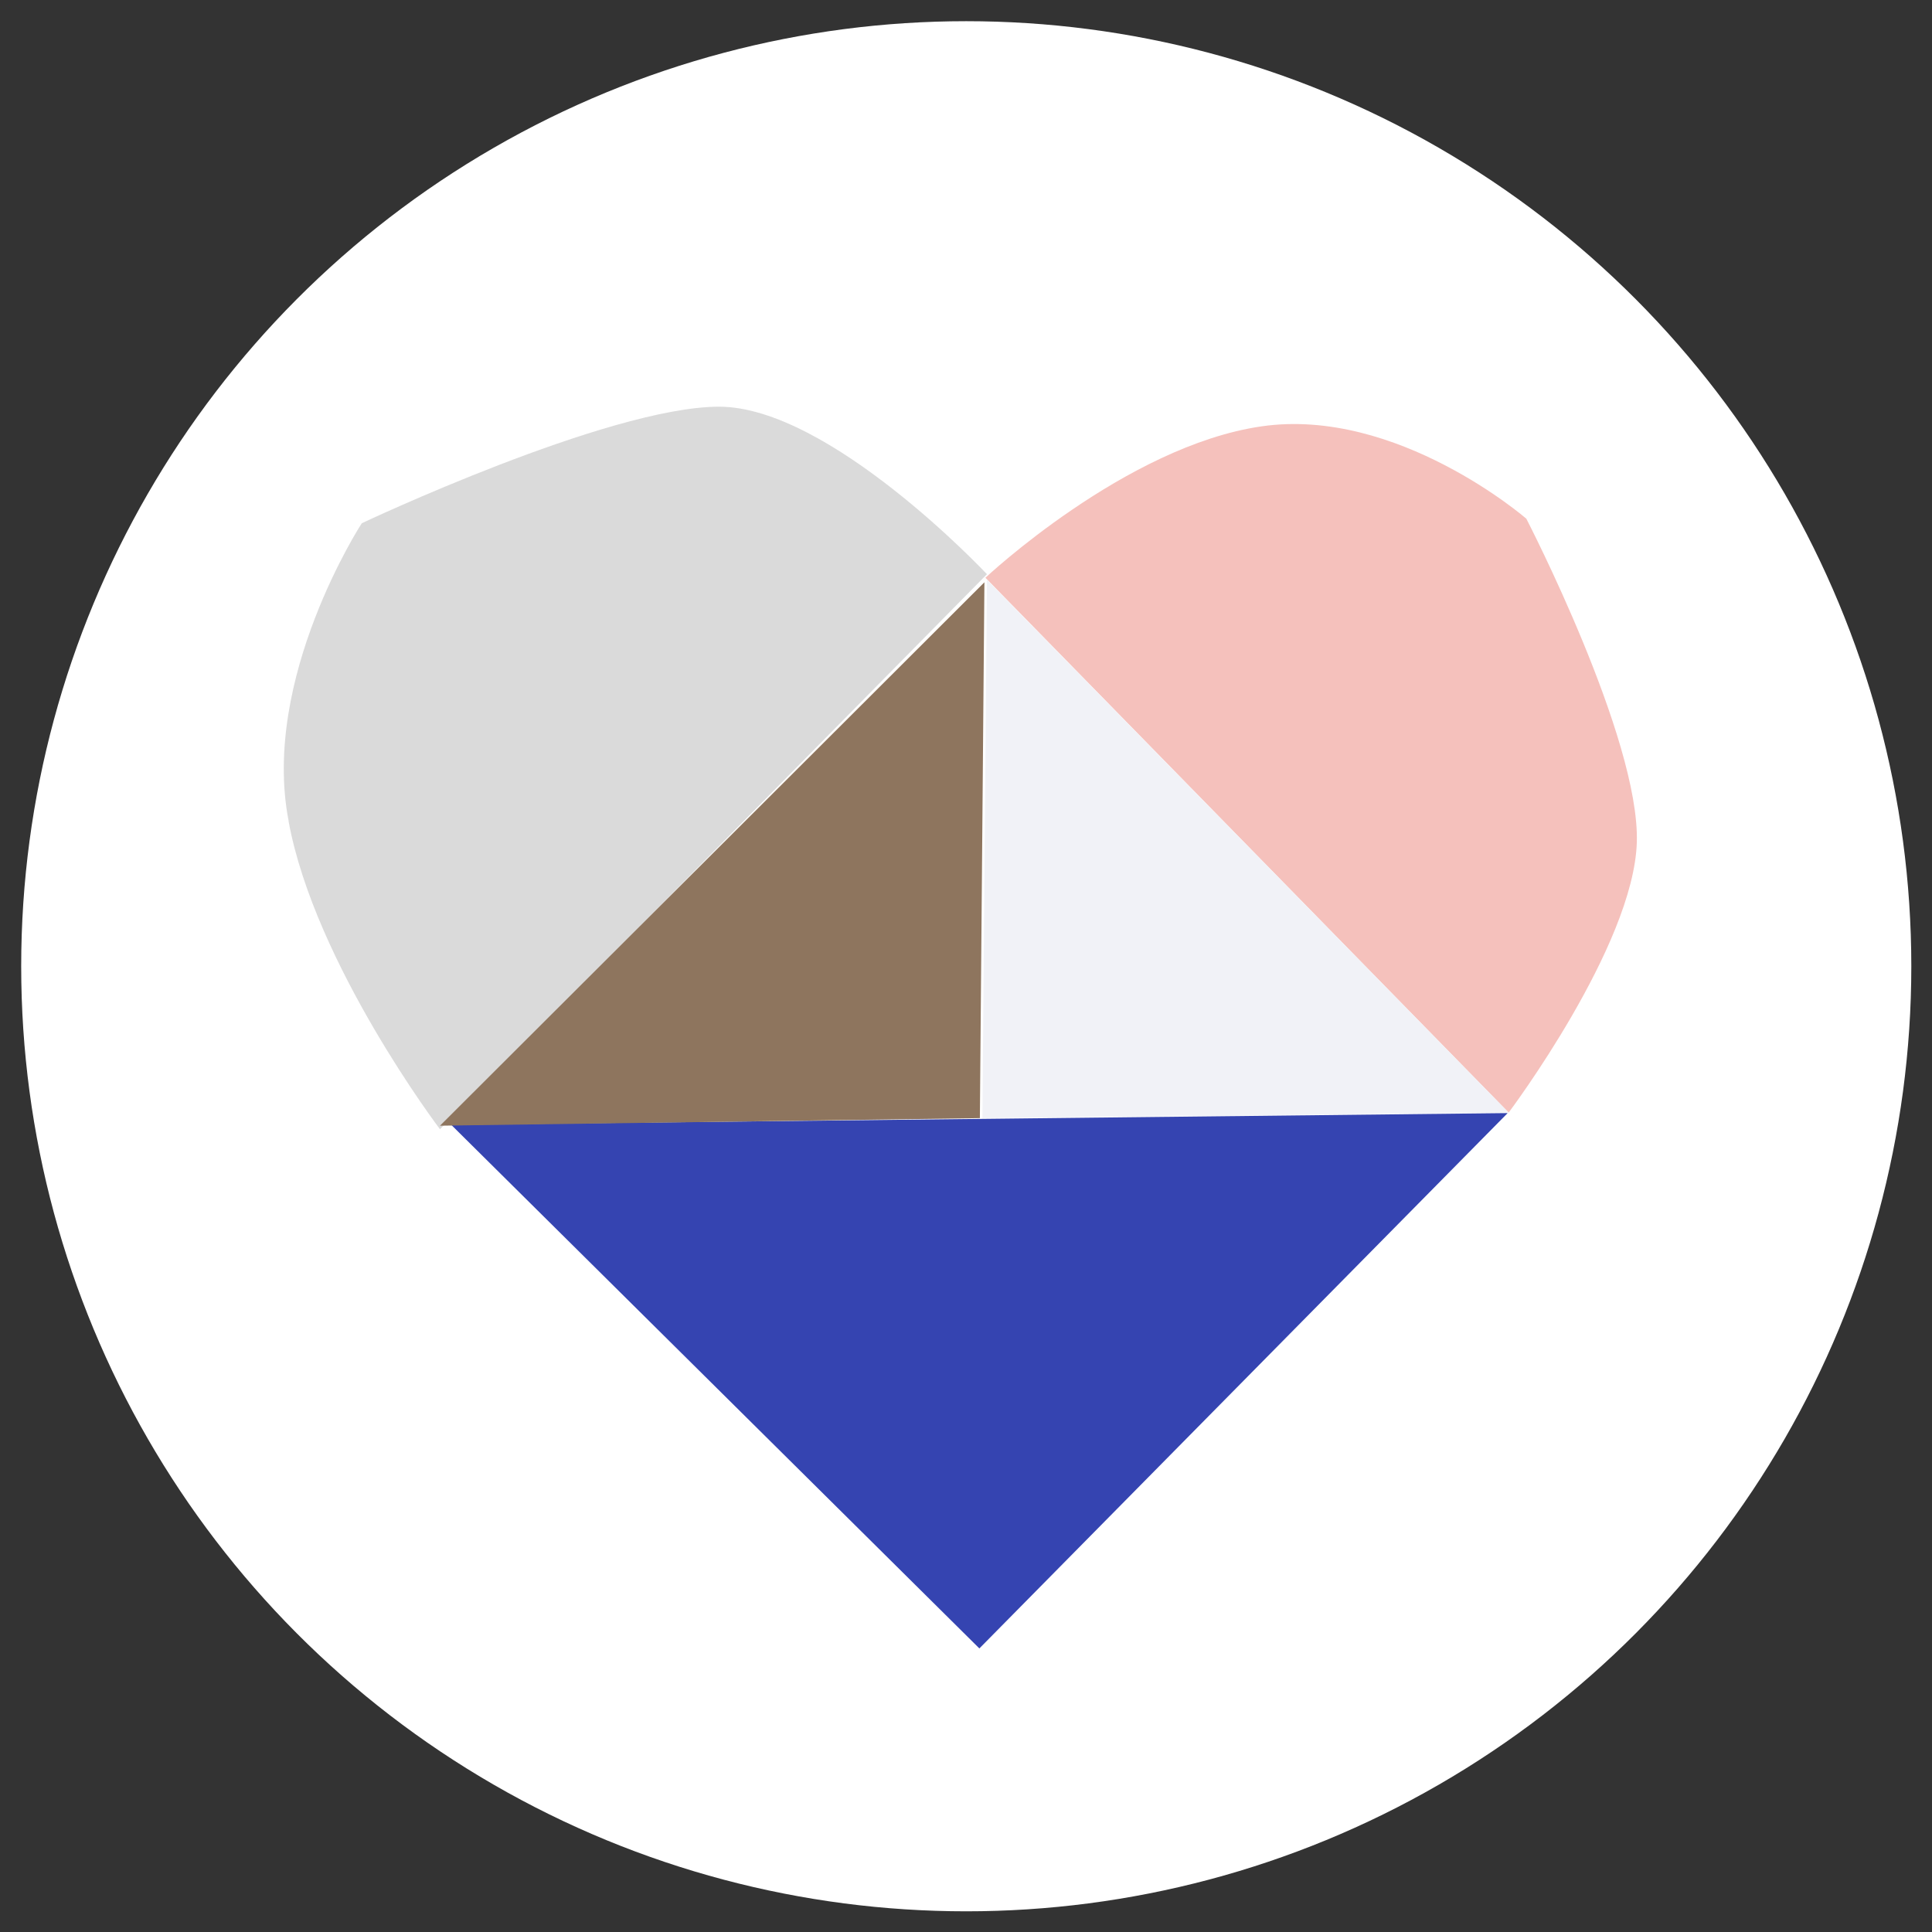 <svg id="Layer_1" data-name="Layer 1" xmlns="http://www.w3.org/2000/svg" viewBox="0 0 38.29 38.29"><rect x="0" y="0" width="38.29" height="38.29" fill="#333333" stroke="none"/><defs><style>.cls-1{fill:#fff;}.cls-2{fill:#dadada;}.cls-3{fill:#f5c1bc;}.cls-4{fill:#3544b1;}.cls-5{fill:#8e755e;}.cls-6{fill:#f1f2f7;}</style></defs><title>heartArtboard 1</title><circle class="cls-1" cx="19.15" cy="19.15" r="18.73"/><path class="cls-2" d="M5.72,16.28c.52,2.83,3,6.1,3,6.1l10.84-11s-3.12-3.33-5.32-3.32-7.07,2.31-7.07,2.31-2,3.07-1.45,5.9"/><path class="cls-3" d="M29.9,22.05s2.48-3.3,2.54-5.36-2.19-6.41-2.19-6.41S27.69,8.06,25,8.45s-5.47,3-5.47,3Z"/><polyline class="cls-4" points="19.41 32.67 29.88 22.06 8.94 22.29 19.41 32.67"/><polygon class="cls-5" points="8.72 22.31 19.51 11.54 19.42 22.16 8.72 22.31"/><polygon class="cls-6" points="29.9 22.05 19.56 11.49 19.47 22.16 29.9 22.05"/></svg>